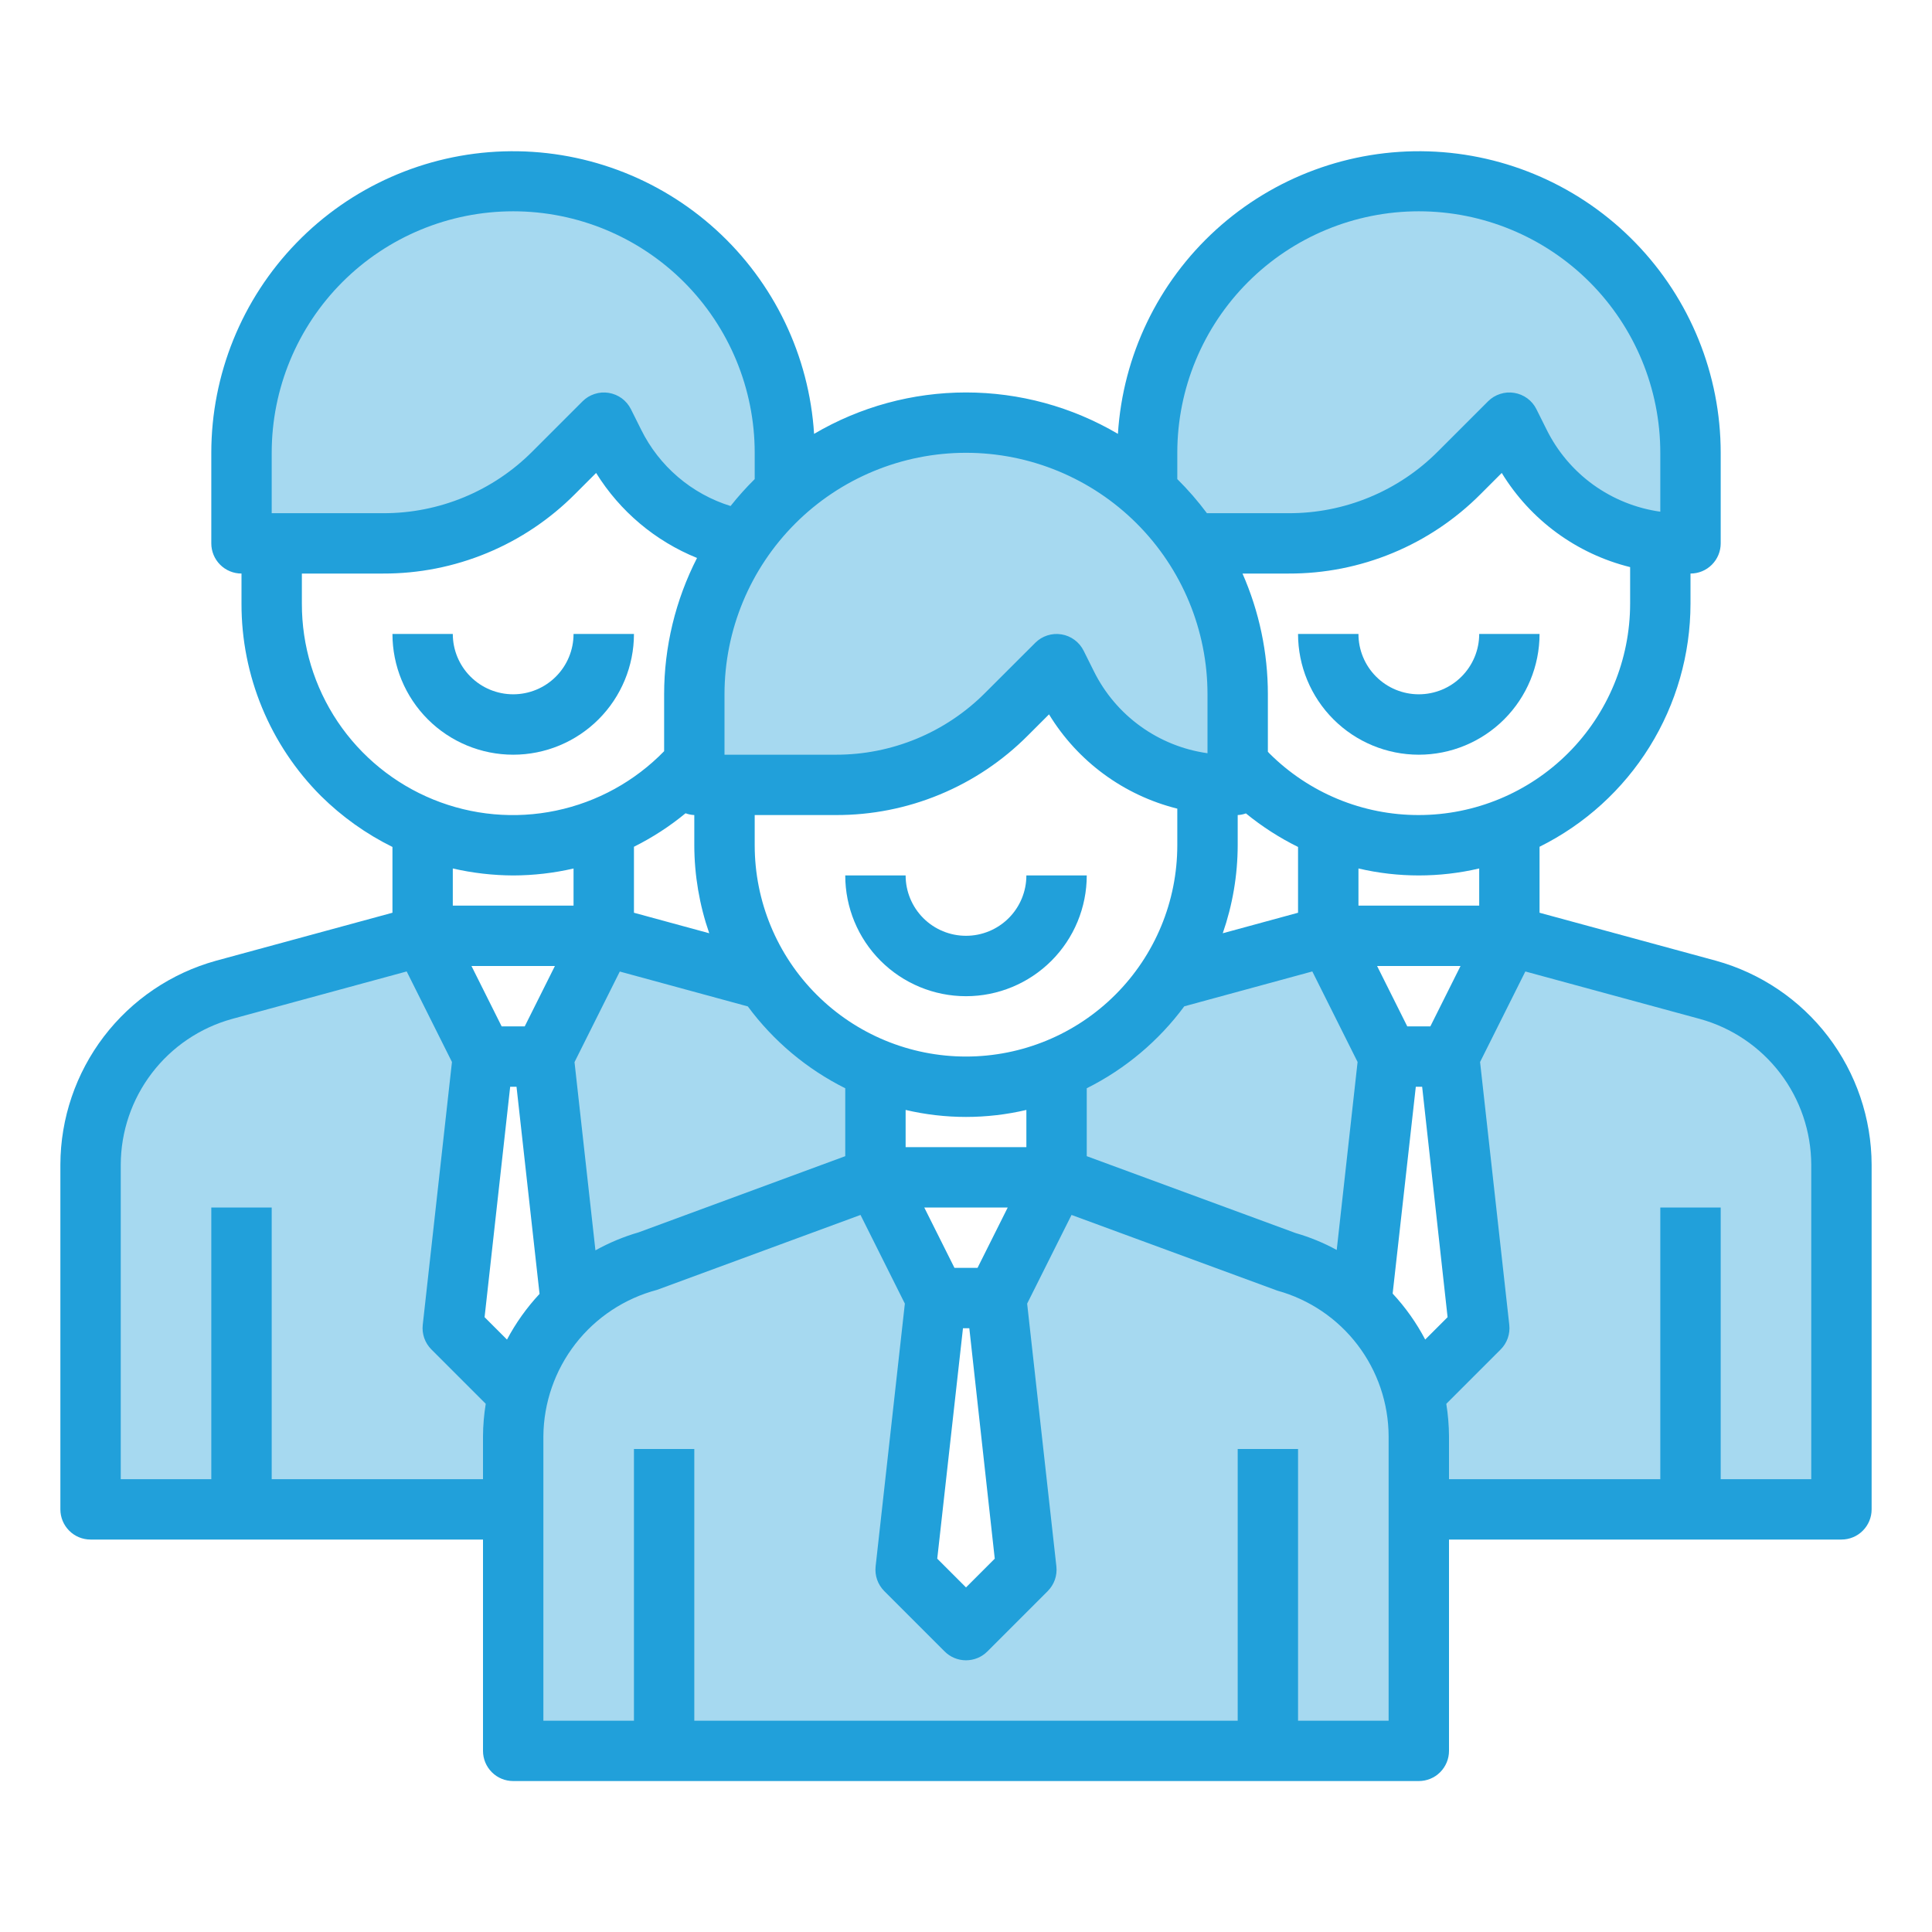 <svg width="60" height="60" viewBox="0 0 60 60" fill="none" xmlns="http://www.w3.org/2000/svg">
<path d="M57.187 37.5V46.875H44.062V44.606C44.06 44.008 43.966 43.413 43.781 42.844L44.062 43.125L45.937 41.25L45 32.812L46.875 29.062L53.044 30.741C54.233 31.067 55.282 31.775 56.031 32.756C56.779 33.736 57.186 34.935 57.187 36.169V37.5Z" fill="#21A0DA" fill-opacity="0.4"/>
<path d="M52.5 14.062V16.875H52.228C52.009 16.877 51.79 16.864 51.572 16.837C50.644 16.73 49.757 16.392 48.993 15.855C48.228 15.318 47.61 14.599 47.194 13.762L46.875 13.125L45.319 14.681C44.623 15.377 43.797 15.929 42.889 16.305C41.98 16.682 41.006 16.875 40.022 16.875H37.013C36.619 16.287 36.153 15.752 35.625 15.281V14.062C35.625 11.825 36.514 9.679 38.096 8.096C39.679 6.514 41.825 5.625 44.062 5.625C46.3 5.625 48.446 6.514 50.029 8.096C51.611 9.679 52.5 11.825 52.5 14.062Z" fill="#21A0DA" fill-opacity="0.4"/>
<path d="M41.25 29.062L43.125 32.812L42.272 40.491C41.603 39.872 40.797 39.422 39.919 39.178L32.812 36.562V33.206C34.202 32.643 35.39 31.677 36.225 30.431L41.25 29.062Z" fill="#21A0DA" fill-opacity="0.4"/>
<path d="M27.188 33.206V36.562L20.081 39.178C19.203 39.422 18.397 39.872 17.728 40.491L16.875 32.812L18.75 29.062L23.775 30.431C24.047 30.833 24.355 31.209 24.694 31.556C25.408 32.266 26.255 32.826 27.188 33.206Z" fill="#21A0DA" fill-opacity="0.4"/>
<path d="M24.375 14.062V15.281C23.877 15.724 23.433 16.224 23.053 16.772C22.201 16.613 21.398 16.258 20.707 15.736C20.016 15.213 19.455 14.538 19.069 13.762L18.75 13.125L17.194 14.681C16.498 15.377 15.672 15.929 14.764 16.305C13.855 16.682 12.881 16.875 11.897 16.875H7.5V14.062C7.5 11.825 8.389 9.679 9.971 8.096C11.554 6.514 13.7 5.625 15.938 5.625C18.175 5.625 20.321 6.514 21.904 8.096C23.486 9.679 24.375 11.825 24.375 14.062Z" fill="#21A0DA" fill-opacity="0.4"/>
<path d="M37.013 16.875C36.006 15.371 34.544 14.231 32.84 13.622C31.136 13.013 29.282 12.968 27.55 13.493C25.819 14.019 24.302 15.086 23.224 16.54C22.146 17.992 21.564 19.753 21.562 21.563V24.375H25.959C26.943 24.375 27.917 24.182 28.826 23.805C29.735 23.429 30.561 22.877 31.256 22.181L32.812 20.625L33.131 21.263C33.547 22.099 34.166 22.819 34.93 23.355C35.695 23.892 36.581 24.23 37.509 24.338C37.727 24.364 37.946 24.377 38.166 24.375H38.438V21.563C38.44 19.893 37.944 18.261 37.013 16.875Z" fill="#21A0DA" fill-opacity="0.4"/>
<path d="M43.781 42.844C43.489 41.962 42.984 41.166 42.31 40.526C41.636 39.887 40.815 39.424 39.919 39.178L32.812 36.562L30.938 40.312L31.669 46.875L31.875 48.75L30 50.625L28.125 48.75L28.331 46.875L29.062 40.312L27.188 36.562L20.081 39.178C19.185 39.424 18.364 39.887 17.69 40.526C17.016 41.166 16.511 41.962 16.219 42.844C16.034 43.413 15.939 44.008 15.938 44.606V54.375H44.062V44.606C44.061 44.008 43.966 43.413 43.781 42.844Z" fill="#21A0DA" fill-opacity="0.4"/>
<path d="M15.938 43.125L16.219 42.844C16.034 43.413 15.939 44.008 15.938 44.606V46.875H2.812V36.169C2.814 34.935 3.22 33.736 3.969 32.756C4.717 31.775 5.767 31.067 6.956 30.741L13.125 29.062L15 32.812L14.062 41.25L15.938 43.125Z" fill="#21A0DA" fill-opacity="0.4"/>
<path d="M30 29.062C29.503 29.062 29.026 28.865 28.674 28.513C28.323 28.162 28.125 27.685 28.125 27.188H26.25C26.25 28.182 26.645 29.136 27.348 29.839C28.052 30.542 29.005 30.938 30 30.938C30.995 30.938 31.948 30.542 32.652 29.839C33.355 29.136 33.75 28.182 33.75 27.188H31.875C31.875 27.685 31.677 28.162 31.326 28.513C30.974 28.865 30.497 29.062 30 29.062Z" fill="#21A0DA"/>
<path d="M19.688 19.688H17.812C17.812 20.185 17.615 20.662 17.263 21.013C16.912 21.365 16.435 21.562 15.938 21.562C15.44 21.562 14.963 21.365 14.612 21.013C14.26 20.662 14.062 20.185 14.062 19.688H12.188C12.188 20.682 12.583 21.636 13.286 22.339C13.989 23.042 14.943 23.438 15.938 23.438C16.932 23.438 17.886 23.042 18.589 22.339C19.292 21.636 19.688 20.682 19.688 19.688Z" fill="#21A0DA"/>
<path d="M44.062 21.562C43.565 21.562 43.088 21.365 42.737 21.013C42.385 20.662 42.188 20.185 42.188 19.688H40.312C40.312 20.682 40.708 21.636 41.411 22.339C42.114 23.042 43.068 23.438 44.062 23.438C45.057 23.438 46.011 23.042 46.714 22.339C47.417 21.636 47.812 20.682 47.812 19.688H45.938C45.938 20.185 45.74 20.662 45.388 21.013C45.037 21.365 44.56 21.562 44.062 21.562Z" fill="#21A0DA"/>
<path d="M53.29 29.836L47.812 28.346V26.297C49.218 25.599 50.402 24.523 51.23 23.19C52.058 21.857 52.498 20.319 52.5 18.75V17.812C52.749 17.812 52.987 17.714 53.163 17.538C53.339 17.362 53.438 17.124 53.438 16.875V14.062C53.437 11.629 52.489 9.292 50.795 7.545C49.102 5.798 46.795 4.778 44.363 4.701C41.931 4.625 39.564 5.498 37.764 7.135C35.964 8.772 34.871 11.045 34.718 13.474C33.288 12.632 31.659 12.188 30 12.188C28.341 12.188 26.712 12.632 25.282 13.474C25.129 11.045 24.036 8.772 22.236 7.135C20.436 5.498 18.069 4.625 15.637 4.701C13.205 4.778 10.898 5.798 9.205 7.545C7.511 9.292 6.563 11.629 6.562 14.062V16.875C6.562 17.124 6.661 17.362 6.837 17.538C7.013 17.714 7.251 17.812 7.5 17.812V18.75C7.498 19.859 7.716 20.957 8.14 21.982C8.564 23.007 9.186 23.938 9.97 24.722C10.62 25.364 11.368 25.898 12.188 26.303V28.346L6.707 29.837C5.321 30.221 4.099 31.047 3.226 32.19C2.354 33.334 1.879 34.731 1.875 36.169V46.875C1.875 47.124 1.974 47.362 2.15 47.538C2.325 47.714 2.564 47.812 2.812 47.812H15V54.375C15 54.624 15.099 54.862 15.275 55.038C15.45 55.214 15.689 55.312 15.938 55.312H44.062C44.311 55.312 44.55 55.214 44.725 55.038C44.901 54.862 45 54.624 45 54.375V47.812H57.188C57.436 47.812 57.675 47.714 57.85 47.538C58.026 47.362 58.125 47.124 58.125 46.875V36.169C58.12 34.73 57.645 33.333 56.773 32.189C55.9 31.046 54.677 30.22 53.29 29.836ZM44.956 40.906L44.261 41.601C43.989 41.082 43.649 40.602 43.25 40.173L43.969 33.75H44.166L44.956 40.906ZM30.893 48.406L30 49.299L29.107 48.406L29.906 41.25H30.103L30.893 48.406ZM21.29 25.257C21.377 25.289 21.469 25.308 21.562 25.312V26.25C21.564 27.18 21.721 28.104 22.026 28.983L19.688 28.346V26.297C20.259 26.012 20.797 25.664 21.29 25.257ZM44.421 31.875H43.704L42.767 30H45.358L44.421 31.875ZM38.438 26.25V25.312C38.525 25.308 38.611 25.291 38.693 25.261C39.192 25.669 39.735 26.018 40.312 26.303V28.346L37.974 28.983C38.279 28.104 38.436 27.18 38.438 26.25ZM36.562 26.25C36.562 27.99 35.871 29.66 34.64 30.89C33.41 32.121 31.741 32.812 30 32.812C28.259 32.812 26.59 32.121 25.36 30.89C24.129 29.66 23.438 27.99 23.438 26.25V25.312H25.957C27.065 25.316 28.163 25.099 29.187 24.674C30.211 24.25 31.14 23.627 31.922 22.841L32.578 22.185C33.469 23.647 34.901 24.699 36.562 25.113V26.25ZM16.296 31.875H15.579L14.642 30H17.233L16.296 31.875ZM15.844 33.75H16.041L16.756 40.183C16.358 40.61 16.018 41.087 15.745 41.602L15.049 40.906L15.844 33.75ZM18.492 38.833L17.842 32.985L19.248 30.172L23.224 31.255C24.018 32.329 25.055 33.2 26.25 33.797V35.906L19.832 38.272C19.364 38.408 18.913 38.596 18.488 38.833H18.492ZM30.358 39.375H29.642L28.704 37.5H31.296L30.358 39.375ZM31.875 35.625H28.125V34.47C29.358 34.76 30.642 34.76 31.875 34.47V35.625ZM33.75 33.797C34.946 33.199 35.984 32.327 36.779 31.252L40.755 30.169L42.161 32.981L41.513 38.819C41.109 38.598 40.682 38.422 40.24 38.295L33.75 35.906V33.797ZM45.938 28.125H42.188V26.971C43.421 27.26 44.704 27.26 45.938 26.971V28.125ZM44.062 25.312C43.201 25.314 42.347 25.145 41.55 24.816C40.754 24.487 40.03 24.004 39.42 23.395C39.404 23.379 39.391 23.361 39.375 23.346V21.562C39.375 20.271 39.107 18.994 38.587 17.812H40.022C41.129 17.816 42.226 17.599 43.249 17.175C44.272 16.752 45.201 16.129 45.982 15.344L46.638 14.688C47.531 16.149 48.963 17.2 50.625 17.612V18.75C50.623 20.49 49.931 22.158 48.701 23.388C47.47 24.618 45.802 25.311 44.062 25.312ZM36.562 14.062C36.562 12.073 37.353 10.166 38.759 8.759C40.166 7.353 42.073 6.562 44.062 6.562C46.052 6.562 47.959 7.353 49.366 8.759C50.772 10.166 51.562 12.073 51.562 14.062V15.891C50.811 15.786 50.097 15.498 49.481 15.055C48.866 14.611 48.369 14.023 48.032 13.343L47.714 12.706C47.648 12.573 47.551 12.458 47.431 12.37C47.312 12.283 47.173 12.225 47.026 12.201C46.88 12.177 46.73 12.188 46.589 12.234C46.447 12.279 46.319 12.357 46.214 12.462L44.658 14.018C44.05 14.629 43.328 15.113 42.532 15.442C41.736 15.772 40.883 15.94 40.022 15.938H37.482C37.202 15.562 36.895 15.209 36.562 14.879V14.062ZM37.5 21.562V23.392C36.749 23.287 36.035 23 35.42 22.556C34.805 22.113 34.308 21.526 33.971 20.846L33.652 20.206C33.585 20.073 33.488 19.958 33.368 19.87C33.249 19.783 33.11 19.724 32.964 19.701C32.817 19.677 32.667 19.688 32.526 19.734C32.385 19.779 32.257 19.857 32.152 19.962L30.596 21.516C29.988 22.127 29.265 22.611 28.469 22.941C27.672 23.271 26.819 23.44 25.957 23.438H22.5V21.562C22.5 19.573 23.29 17.666 24.697 16.259C26.103 14.853 28.011 14.062 30 14.062C31.989 14.062 33.897 14.853 35.303 16.259C36.71 17.666 37.5 19.573 37.5 21.562ZM8.438 14.062C8.438 12.073 9.228 10.166 10.634 8.759C12.041 7.353 13.948 6.562 15.938 6.562C17.927 6.562 19.834 7.353 21.241 8.759C22.647 10.166 23.438 12.073 23.438 14.062V14.879C23.171 15.143 22.921 15.422 22.688 15.715C22.088 15.528 21.533 15.222 21.056 14.814C20.578 14.406 20.189 13.906 19.911 13.343L19.593 12.706C19.526 12.573 19.429 12.458 19.31 12.37C19.19 12.283 19.052 12.225 18.905 12.201C18.759 12.177 18.609 12.188 18.468 12.234C18.326 12.279 18.198 12.357 18.093 12.462L16.537 14.018C15.929 14.629 15.206 15.114 14.409 15.443C13.613 15.772 12.759 15.941 11.897 15.938H8.438V14.062ZM9.375 18.75V17.812H11.897C13.004 17.816 14.101 17.599 15.124 17.175C16.147 16.752 17.076 16.129 17.857 15.344L18.513 14.688C19.251 15.878 20.349 16.803 21.647 17.328C20.976 18.639 20.626 20.09 20.625 21.562V23.329C19.715 24.264 18.547 24.907 17.27 25.174C15.993 25.442 14.666 25.322 13.457 24.83C12.249 24.338 11.215 23.497 10.487 22.414C9.76 21.33 9.373 20.055 9.375 18.75ZM15.938 27.188C16.569 27.186 17.198 27.114 17.812 26.972V28.125H14.062V26.971C14.678 27.113 15.306 27.185 15.938 27.188ZM8.438 45.938V37.5H6.562V45.938H3.75V36.169C3.753 35.141 4.093 34.143 4.716 33.327C5.339 32.51 6.213 31.919 7.203 31.645L12.63 30.169L14.036 32.981L13.129 41.143C13.113 41.283 13.13 41.424 13.176 41.557C13.223 41.689 13.298 41.81 13.398 41.909L15.085 43.596C15.031 43.93 15.002 44.268 15 44.606V45.938H8.438ZM43.125 53.438H40.312V45H38.438V53.438H21.562V45H19.688V53.438H16.875V44.606C16.883 43.566 17.233 42.557 17.87 41.735C18.508 40.913 19.399 40.324 20.405 40.058L26.724 37.731L28.101 40.485L27.193 48.647C27.178 48.786 27.194 48.928 27.24 49.06C27.287 49.193 27.363 49.313 27.462 49.413L29.337 51.288C29.513 51.464 29.751 51.562 30 51.562C30.249 51.562 30.487 51.464 30.663 51.288L32.538 49.413C32.637 49.313 32.713 49.193 32.76 49.06C32.806 48.928 32.822 48.786 32.807 48.647L31.899 40.485L33.277 37.731L39.669 40.082C40.66 40.356 41.534 40.946 42.158 41.763C42.782 42.58 43.121 43.578 43.125 44.606V53.438ZM56.25 45.938H53.438V37.5H51.562V45.938H45V44.606C44.998 44.268 44.97 43.931 44.916 43.597L46.603 41.91C46.703 41.811 46.778 41.69 46.825 41.558C46.871 41.425 46.888 41.284 46.872 41.144L45.965 32.982L47.371 30.17L52.795 31.645C53.786 31.919 54.659 32.51 55.283 33.326C55.907 34.143 56.246 35.141 56.25 36.169V45.938Z" fill="#21A0DA"/>
</svg>
